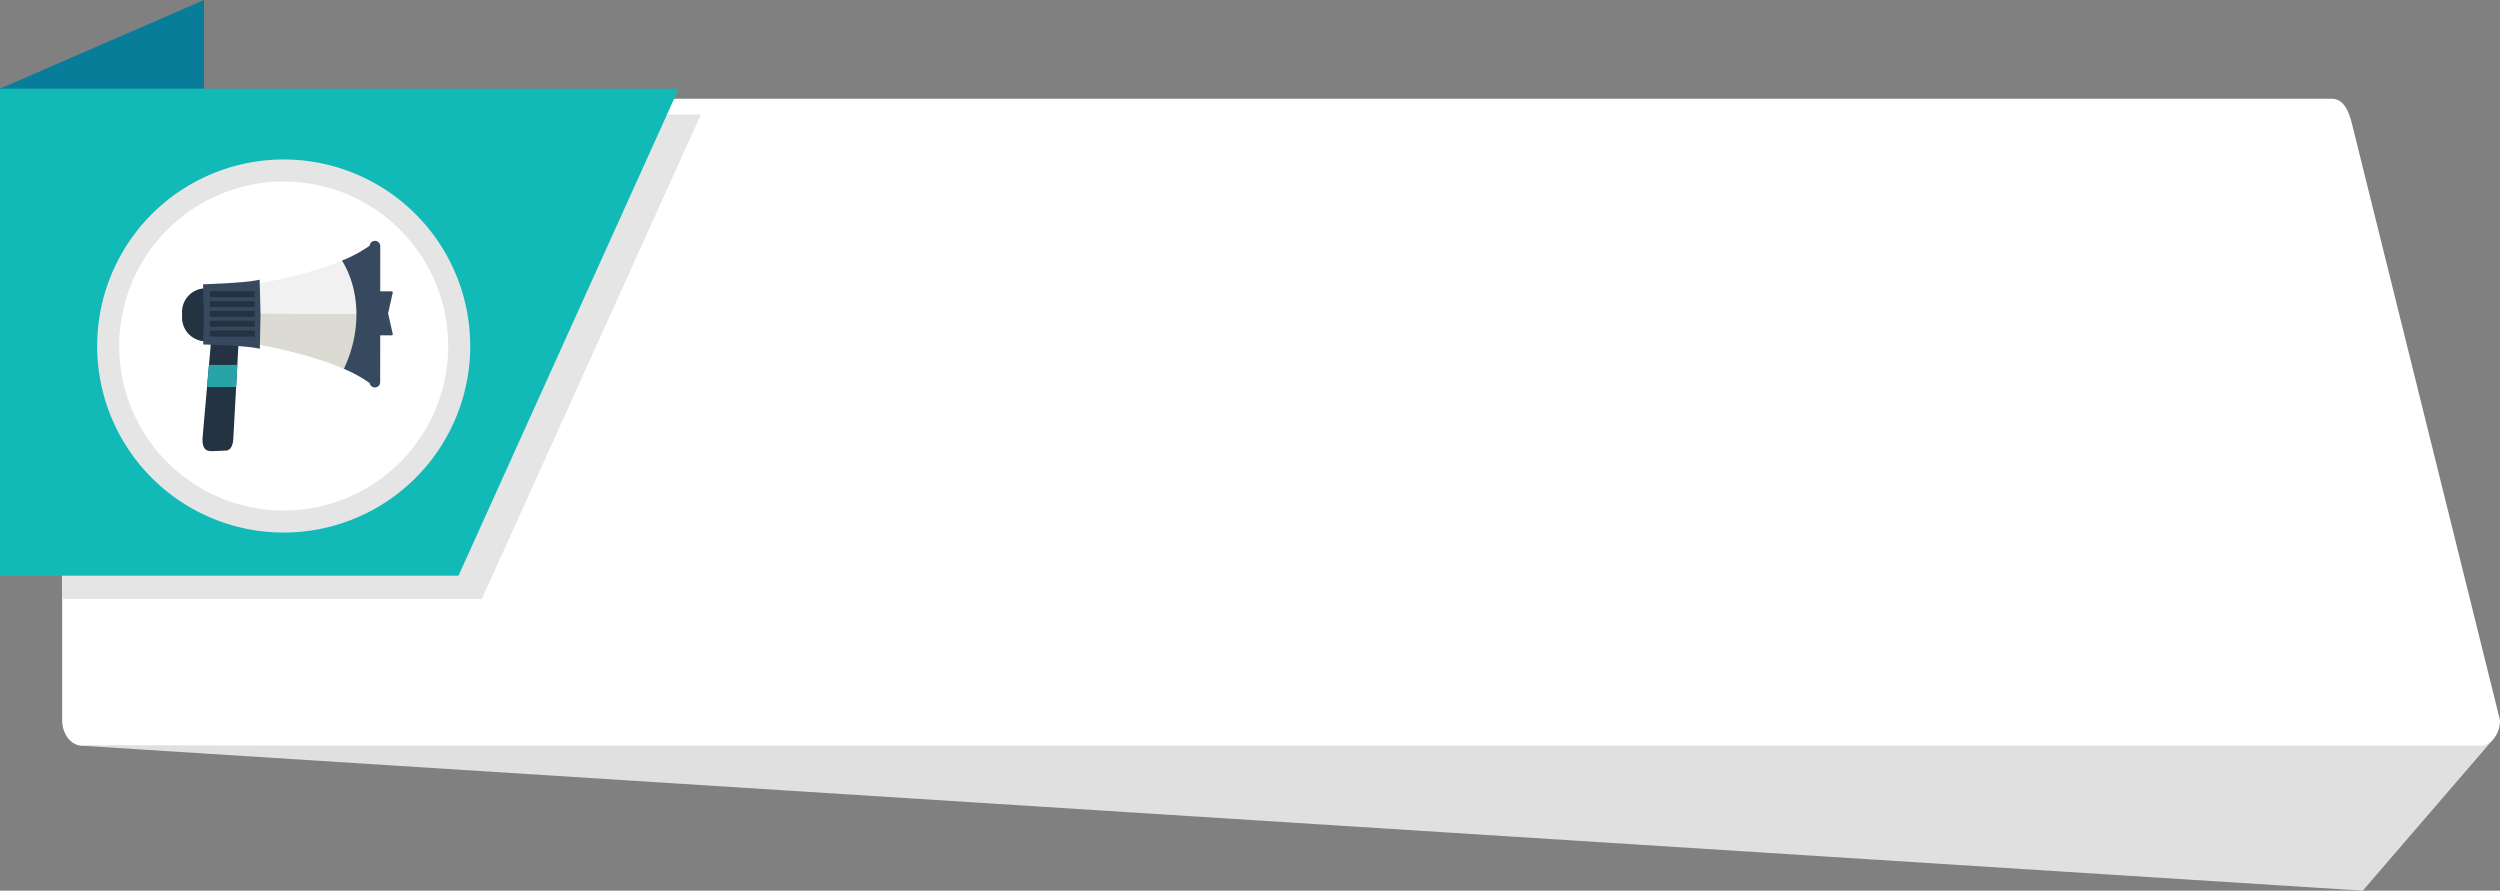 <svg id="Group_5067" data-name="Group 5067" xmlns="http://www.w3.org/2000/svg" width="968.057" height="344.887" viewBox="0 0 968.057 344.887">
  <rect x="0" y="0" width="968.057" height="344.887" fill="#808080" stroke="none"/>
  <g id="Group_4965" data-name="Group 4965">
    <g id="Group_4964" data-name="Group 4964">
      <g id="Group_4959" data-name="Group 4959">
        <path id="Path_14839" data-name="Path 14839" d="M1632.663,378.067l-50.769,58.921-883.03-56.111Z" transform="translate(-666.977 -92.102)" fill="#e0e0e0"/>
        <path id="Path_14840" data-name="Path 14840" d="M1640.252,536.385c0,5.468-3.5,9.9-7.812,9.9H704.082c-4.315,0-7.815-4.436-7.815-9.9V305.646c0-5.468,3.5-9.9,7.815-9.9h871.079c4.316,0,6.524,4.451,7.812,9.9Z" transform="translate(-672.194 -257.513)" fill="#fff"/>
        <g id="Group_4958" data-name="Group 4958">
          <path id="Path_14841" data-name="Path 14841" d="M858.768,485.361,943.58,297.778H696.267V485.361Z" transform="translate(-672.193 -253.424)" fill="#e5e5e5"/>
          <path id="Path_14842" data-name="Path 14842" d="M767.261,283.039l-78.993,34.327V505.948l78.993-56.677Z" transform="translate(-688.267 -283.039)" fill="#087d99"/>
          <path id="Path_14843" data-name="Path 14843" d="M865.814,483.028H688.267V294.446h262.81Z" transform="translate(-688.267 -260.119)" fill="#12bab7"/>
        </g>
      </g>
      <path id="Path_14844" data-name="Path 14844" d="M845.222,375.787A72.226,72.226,0,1,1,773,303.562,72.224,72.224,0,0,1,845.222,375.787Z" transform="translate(-663.144 -241.803)" fill="#e5e5e5" style="mix-blend-mode: multiply;isolation: isolate"/>
      <path id="Path_14845" data-name="Path 14845" d="M831,370.093a63.7,63.7,0,1,1-63.7-63.7A63.7,63.7,0,0,1,831,370.093Z" transform="translate(-657.45 -236.108)" fill="#fff"/>
    </g>
  </g>
  <g id="Group_4971" data-name="Group 4971" transform="translate(70.491 93.264)">
    <path id="Path_14854" data-name="Path 14854" d="M745.561,340.687l-3.683,0h-.957l-20.036-.015a8.49,8.49,0,0,1-.963-.051,7.6,7.6,0,0,1-.954-.151,9.206,9.206,0,0,1-7.276-9l0-2.137a9.147,9.147,0,0,1,8.173-9.136,8.336,8.336,0,0,1,1.032-.057l19.969.012h.96l3.744,0a9.2,9.2,0,0,1,9.193,9.205l0,2.14A9.2,9.2,0,0,1,745.561,340.687Z" transform="translate(-711.692 -301.768)" fill="#243342"/>
    <path id="Path_14855" data-name="Path 14855" d="M772.3,314.605c-15.961,11.781-54.459,16.614-54.459,16.614l-.009,10-.03,9.988s38.482,4.971,54.4,16.81l.081-26.7h0Z" transform="translate(-699.411 -312.878)" fill="#f1f1f1"/>
    <g id="Group_4970" data-name="Group 4970" transform="translate(18.044 28.149)">
      <g id="Group_4969" data-name="Group 4969">
        <path id="Path_14856" data-name="Path 14856" d="M717.718,323.385v.06l-.03,9.988s38.483,4.971,54.4,16.813l.081-26.593Z" transform="translate(-717.688 -323.385)" fill="#dbdbd3"/>
      </g>
    </g>
    <path id="Path_14857" data-name="Path 14857" d="M743.21,341.309l.018-26.7a52.685,52.685,0,0,1-10.954,5.91c6.654,10.746,7.653,26.036,1.435,40.372q-.338.772-.695,1.529a51.131,51.131,0,0,1,10.114,5.6Z" transform="translate(-670.337 -312.878)" fill="#37495f"/>
    <path id="Path_14858" data-name="Path 14858" d="M728.807,324.914l-1.372,25.037,0,.024-.686,12.528v.012l-.5,9.058c-.19,3.879-1.9,4.658-2.75,4.658l-5.414.238c-1.685,0-4.171-.093-3.7-5.651l.731-8.294v-.012l.358-4.041.746-8.486,0-.024,2-22.7a2.078,2.078,0,0,1,1.607-2.173l7-1.556A1.58,1.58,0,0,1,728.807,324.914Z" transform="translate(-706.4 -295.029)" fill="#243342"/>
    <path id="Path_14859" data-name="Path 14859" d="M736.986,337.567l5.988,0a.471.471,0,0,0,.467-.466l-1.821-8.053,1.809-8.056a.466.466,0,0,0-.466-.463l-5.989,0a.469.469,0,0,0-.466.466l.012,16.109A.466.466,0,0,0,736.986,337.567Z" transform="translate(-661.83 -300.981)" fill="#37495f"/>
    <path id="Path_14860" data-name="Path 14860" d="M736.389,345.8c-.271-.075-.59-.15-.954-.22-5.022-.984-18.143-1.375-20.577-1.438l-.28-.009h-.033c-.051,0-.078,0-.078,0l.021-1.273.174-10.346-.229-10.081-.036-1.607s15.426-.454,20.963-1.571c.361-.075.68-.15.951-.229l.084,3.361.241,9.786.012,0,0,.277.006.2h-.012l-.2,10.274Z" transform="translate(-706.257 -304.005)" fill="#37495f"/>
    <path id="Path_14861" data-name="Path 14861" d="M739.93,368.746a2.054,2.054,0,0,1-2.055,2.052h0a2.055,2.055,0,0,1-2.052-2.055l.033-52.659a2.055,2.055,0,0,1,2.055-2.052h0a2.052,2.052,0,0,1,2.052,2.055Z" transform="translate(-663.208 -314.031)" fill="#37495f"/>
    <rect id="Rectangle_835" data-name="Rectangle 835" width="17.378" height="2.364" rx="0.15" transform="translate(10.773 19.511)" fill="#243342"/>
    <rect id="Rectangle_836" data-name="Rectangle 836" width="17.378" height="2.364" rx="0.15" transform="translate(10.776 23.308)" fill="#243342"/>
    <rect id="Rectangle_837" data-name="Rectangle 837" width="17.378" height="2.364" rx="0.15" transform="translate(10.779 27.106)" fill="#243342"/>
    <rect id="Rectangle_838" data-name="Rectangle 838" width="17.378" height="2.364" rx="0.15" transform="translate(10.782 30.903)" fill="#243342"/>
    <rect id="Rectangle_839" data-name="Rectangle 839" width="17.378" height="2.364" rx="0.15" transform="translate(10.784 34.7)" fill="#243342"/>
    <path id="Path_14862" data-name="Path 14862" d="M726.644,329.992l-.469,8.564-11.268.007.755-8.562Z" transform="translate(-705.232 -281.961)" fill="#28a3a8"/>
  </g>
</svg>
